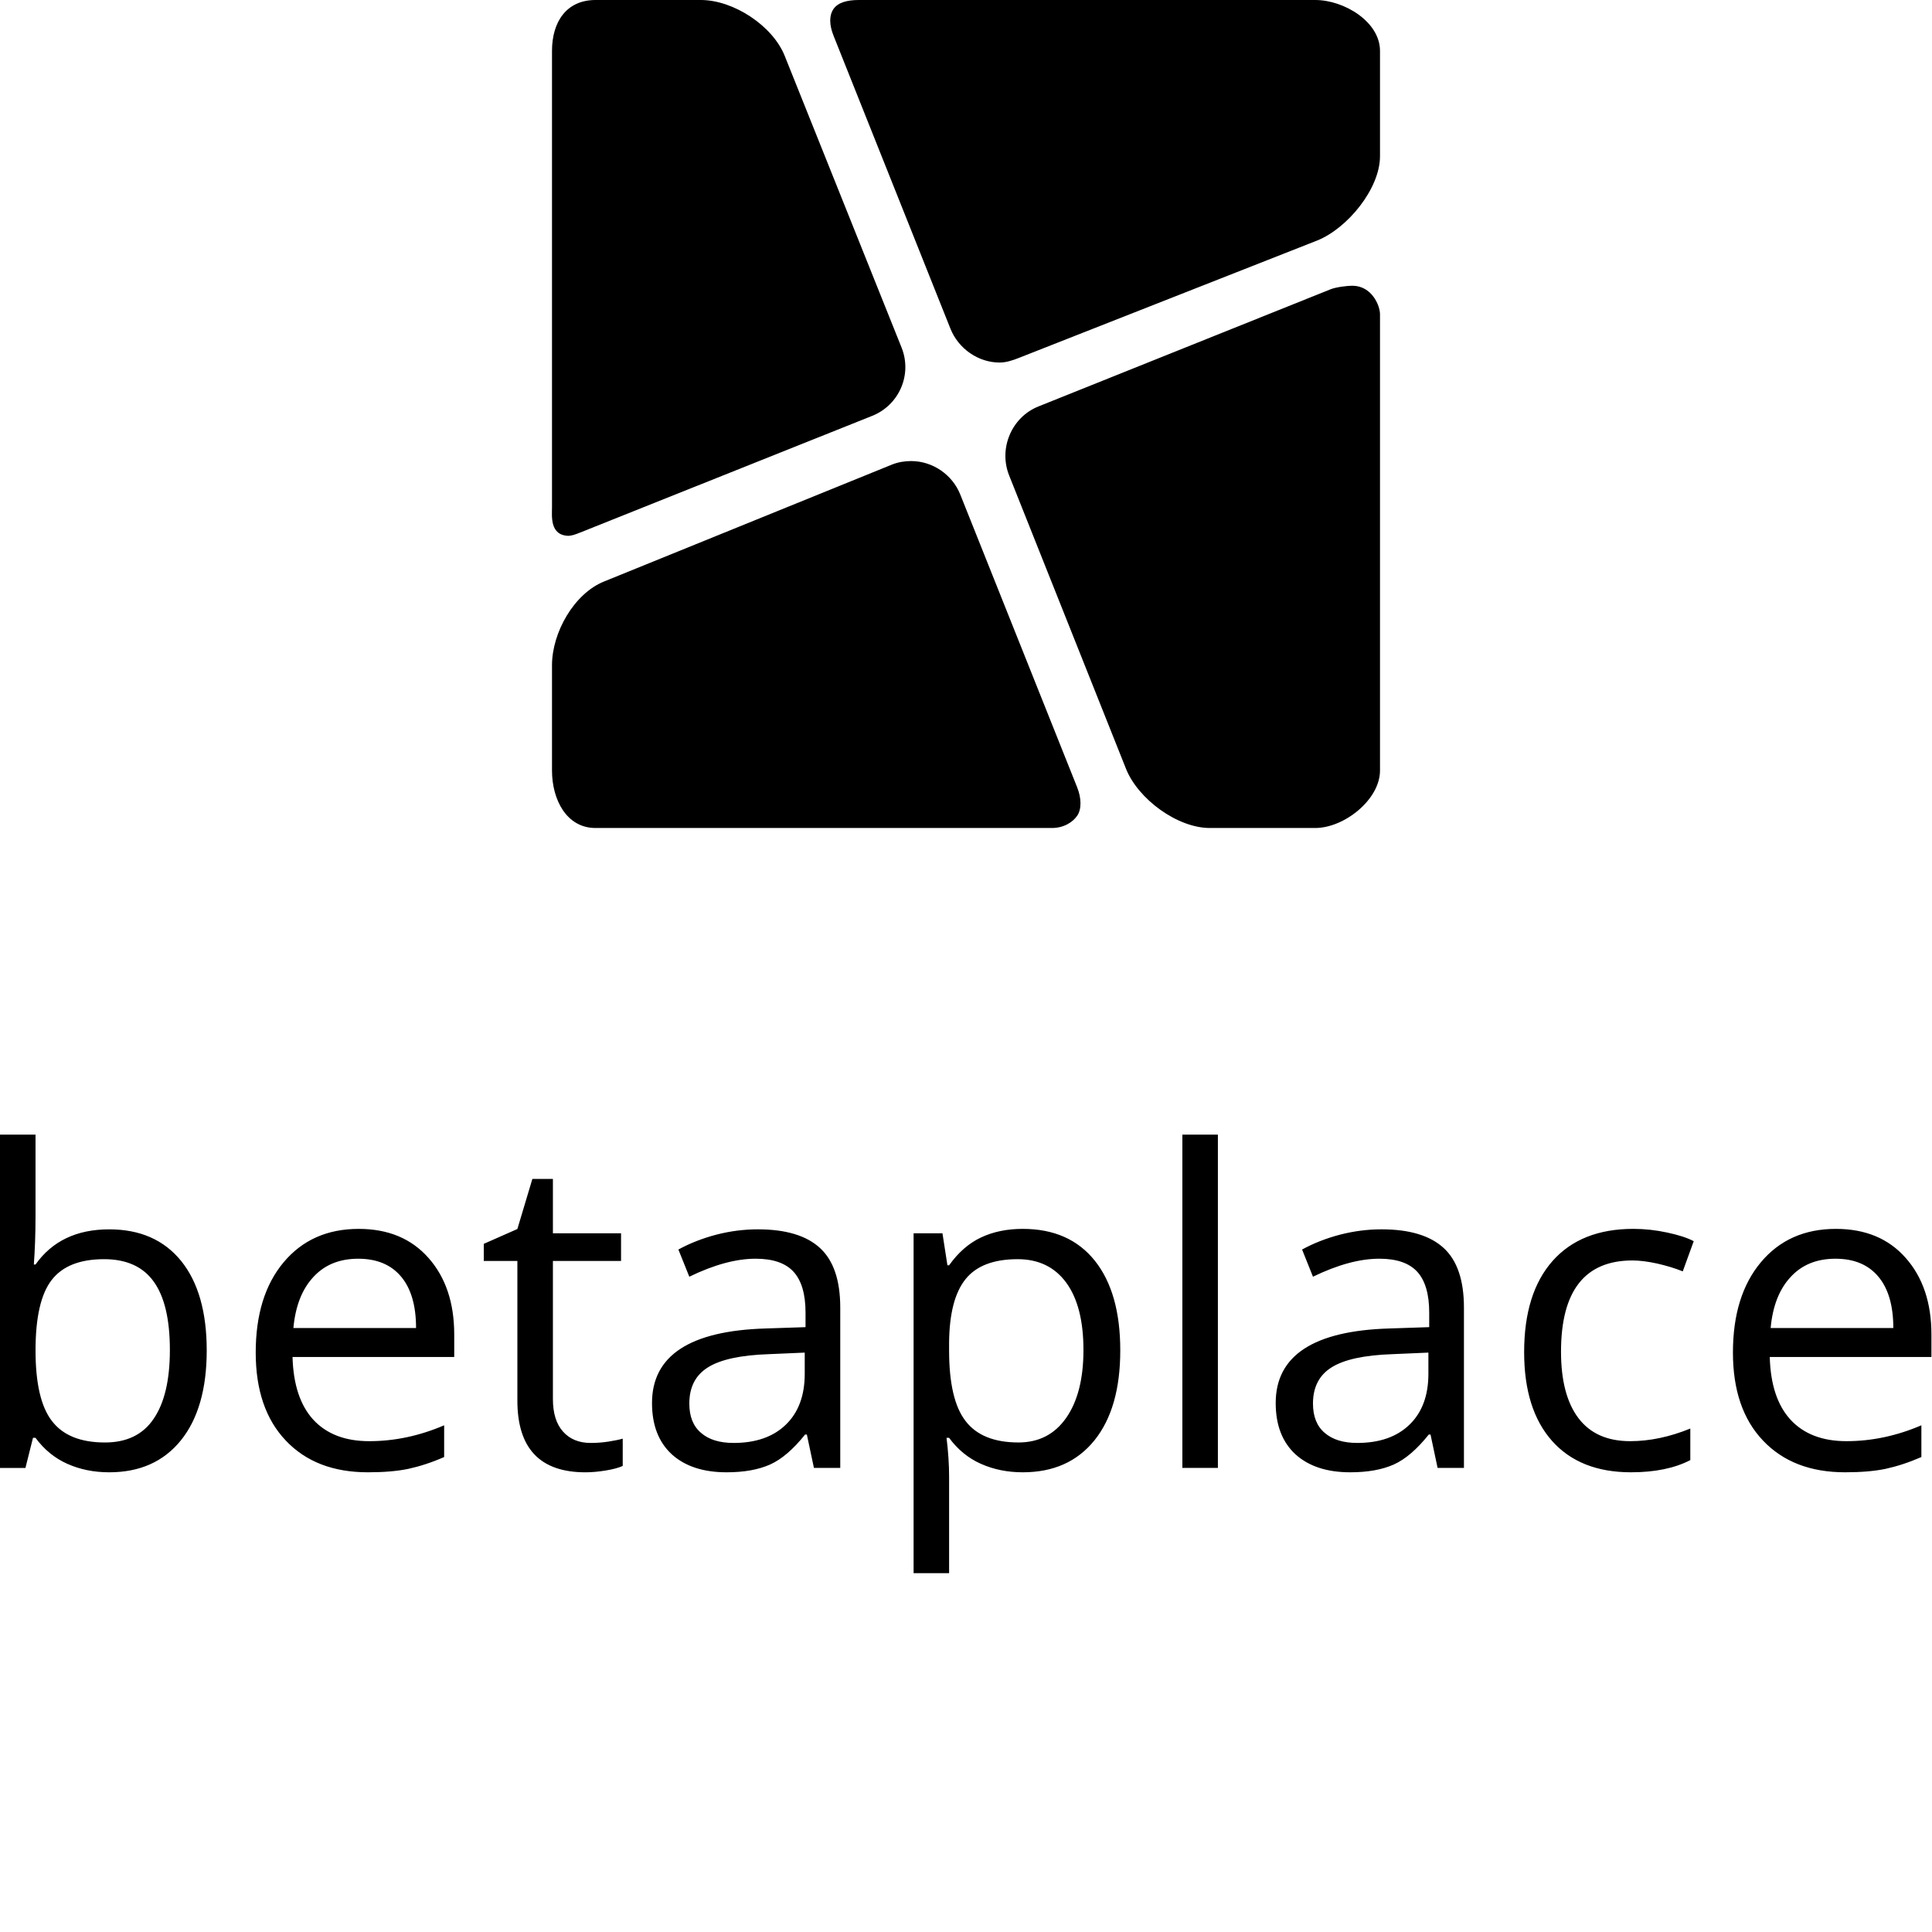 <?xml version="1.0" encoding="UTF-8" standalone="no"?>
<!-- Generator: Adobe Illustrator 15.0.0, SVG Export Plug-In . SVG Version: 6.00 Build 0)  -->

<svg
   xmlns:dc="http://purl.org/dc/elements/1.1/"
   xmlns:cc="http://creativecommons.org/ns#"
   xmlns:rdf="http://www.w3.org/1999/02/22-rdf-syntax-ns#"
   xmlns:svg="http://www.w3.org/2000/svg"
   xmlns="http://www.w3.org/2000/svg"
   xmlns:sodipodi="http://sodipodi.sourceforge.net/DTD/sodipodi-0.dtd"
   xmlns:inkscape="http://www.inkscape.org/namespaces/inkscape"
   version="1.1"
   id="Layer_1"
   x="0px"
   y="0px"
   width="140px"
   height="140px"
   viewBox="0 0 140 140"
   enable-background="new 0 0 140 140"
   xml:space="preserve"
   inkscape:version="0.91 r13725"
   sodipodi:docname="logo.svg"><defs
     id="defs9" /><sodipodi:namedview
     pagecolor="#ffffff"
     bordercolor="#666666"
     borderopacity="1"
     objecttolerance="10"
     gridtolerance="10"
     guidetolerance="10"
     inkscape:pageopacity="0"
     inkscape:pageshadow="2"
     inkscape:window-width="1366"
     inkscape:window-height="768"
     id="namedview7"
     showgrid="false"
     inkscape:zoom="2.38396"
     inkscape:cx="111.71388"
     inkscape:cy="49.62622"
     inkscape:window-x="-1"
     inkscape:window-y="-23"
     inkscape:window-maximized="1"
     inkscape:current-layer="Layer_1" /><path
     fill-rule="evenodd"
     clip-rule="evenodd"
     d="M87.673,60c-2.36,0-5.201-2.096-6.078-4.289l-8.468-21.256  c-0.781-1.953,0.172-4.224,2.125-5.004l21.17-8.49c0.405-0.162,1.225-0.256,1.569-0.256c1.415,0,2.009,1.438,2.009,2.061v33.071  C100,57.94,97.409,60,95.305,60H87.673L87.673,60z M72.435,26.271L72.435,26.271c0.48,0,0.951-0.158,1.4-0.337l21.61-8.504  c2.192-0.877,4.555-3.751,4.555-6.111V3.686C100,1.582,97.409,0,95.305,0H62.233c-0.869,0-1.522,0.191-1.839,0.658  c-0.314,0.465-0.311,1.135,0.013,1.943l8.468,21.223C69.448,25.257,70.879,26.271,72.435,26.271L72.435,26.271z M41.239,38.828  c-1.417,0-1.239-1.448-1.239-2.072V3.686C40,1.582,41.051,0,43.154,0h7.631c2.361,0,5.202,1.857,6.079,4.051l8.469,21.139  c0.78,1.953-0.173,4.16-2.127,4.943l-21.17,8.459c-0.403,0.162-0.618,0.24-0.962,0.24L41.239,38.828L41.239,38.828z M43.154,60  h33.071c0.869,0,1.522-0.43,1.838-0.896c0.314-0.469,0.312-1.254-0.011-2.061l-8.47-21.215c-0.573-1.434-2.001-2.418-3.558-2.418  c-0.48,0-0.951,0.079-1.401,0.26l-20.84,8.463C41.592,43.01,40,45.844,40,48.205v7.632C40,57.94,41.051,60,43.154,60z"
     id="path3" /><path
     d="m 7.914,89.083 c 2.236,0 3.973,0.764 5.212,2.29 1.234,1.531 1.854,3.691 1.854,6.484 0,2.794 -0.625,4.967 -1.87,6.514 -1.251,1.546 -2.977,2.317 -5.197,2.317 -1.106,0 -2.118,-0.204 -3.034,-0.614 -0.911,-0.405 -1.685,-1.038 -2.304,-1.883 l -0.184,0 -0.547,2.181 -1.844,0 0,-24.152 2.575,0 0,5.867 c 0,1.315 -0.044,2.495 -0.122,3.544 l 0.122,0 c 1.201,-1.699 2.982,-2.548 5.339,-2.548 z m -0.37,2.162 c -1.76,0 -3.025,0.503 -3.804,1.514 -0.778,1.008 -1.165,2.708 -1.165,5.099 0,2.387 0.396,4.098 1.196,5.123 0.795,1.034 2.077,1.547 3.836,1.547 1.583,0 2.764,-0.575 3.537,-1.731 0.779,-1.147 1.166,-2.806 1.166,-4.973 0,-2.215 -0.387,-3.861 -1.166,-4.947 -0.772,-1.086 -1.976,-1.632 -3.6,-1.632 z m 19.117,15.443 c -2.518,0 -4.499,-0.765 -5.949,-2.297 -1.457,-1.531 -2.182,-3.659 -2.182,-6.382 0,-2.744 0.671,-4.924 2.022,-6.539 1.353,-1.613 3.162,-2.42 5.441,-2.42 2.129,0 3.817,0.698 5.058,2.105 1.24,1.402 1.864,3.25 1.864,5.544 l 0,1.632 -11.717,0 c 0.054,1.999 0.558,3.512 1.511,4.553 0.958,1.03 2.303,1.549 4.046,1.549 1.829,0 3.639,-0.381 5.43,-1.15 l 0,2.3 c -0.91,0.398 -1.775,0.677 -2.586,0.854 -0.809,0.17 -1.788,0.251 -2.938,0.251 z M 25.96,91.212 c -1.366,0 -2.452,0.446 -3.264,1.338 -0.815,0.882 -1.292,2.111 -1.435,3.683 l 8.888,0 c 0,-1.621 -0.359,-2.863 -1.086,-3.727 -0.726,-0.864 -1.758,-1.294 -3.103,-1.294 z m 16.841,13.349 c 0.455,0 0.895,-0.033 1.317,-0.102 0.425,-0.067 0.759,-0.137 1.007,-0.209 l 0,1.977 c -0.281,0.131 -0.688,0.242 -1.234,0.331 -0.541,0.09 -1.031,0.131 -1.467,0.131 -3.29,0 -4.933,-1.729 -4.933,-5.2 l 0,-10.116 -2.435,0 0,-1.239 2.435,-1.076 1.087,-3.629 1.488,0 0,3.94 4.938,0 0,2.004 -4.938,0 0,10.003 c 0,1.03 0.243,1.814 0.732,2.362 0.487,0.546 1.154,0.823 2.003,0.823 z m 16.18,1.811 -0.513,-2.42 -0.128,0 c -0.849,1.063 -1.69,1.79 -2.532,2.171 -0.847,0.377 -1.896,0.565 -3.156,0.565 -1.689,0 -3.009,-0.434 -3.969,-1.3 -0.953,-0.877 -1.436,-2.109 -1.436,-3.721 0,-3.436 2.75,-5.237 8.236,-5.401 l 2.889,-0.096 0,-1.055 c 0,-1.328 -0.287,-2.313 -0.857,-2.947 -0.578,-0.638 -1.494,-0.957 -2.756,-0.957 -1.42,0 -3.02,0.436 -4.809,1.304 l -0.791,-1.969 c 0.838,-0.459 1.754,-0.816 2.75,-1.078 1.002,-0.258 2.003,-0.386 3.004,-0.386 2.029,0 3.527,0.451 4.507,1.353 0.979,0.899 1.468,2.338 1.468,4.327 l 0,11.609 -1.907,0 z m -5.82,-1.811 c 1.604,0 2.865,-0.438 3.776,-1.317 0.916,-0.882 1.377,-2.11 1.377,-3.693 l 0,-1.536 -2.579,0.112 c -2.046,0.068 -3.522,0.385 -4.427,0.953 -0.908,0.561 -1.357,1.44 -1.357,2.627 0,0.932 0.278,1.641 0.848,2.123 0.558,0.489 1.348,0.731 2.362,0.731 z m 20.953,2.127 c -1.106,0 -2.118,-0.204 -3.035,-0.614 -0.911,-0.405 -1.684,-1.038 -2.304,-1.883 l -0.185,0 c 0.122,0.99 0.186,1.932 0.186,2.82 l 0,6.987 -2.573,0 0,-24.63 2.091,0 0.36,2.32 0.122,0 c 0.662,-0.932 1.436,-1.605 2.314,-2.017 0.881,-0.416 1.887,-0.622 3.024,-0.622 2.257,0 3.999,0.774 5.229,2.316 1.223,1.541 1.836,3.699 1.836,6.49 0,2.794 -0.623,4.967 -1.868,6.514 -1.249,1.548 -2.977,2.319 -5.197,2.319 z m -0.37,-15.443 c -1.738,0 -2.998,0.482 -3.77,1.439 -0.781,0.966 -1.179,2.494 -1.199,4.598 l 0,0.575 c 0,2.387 0.398,4.098 1.199,5.123 0.793,1.034 2.074,1.547 3.833,1.547 1.468,0 2.622,-0.591 3.454,-1.784 0.832,-1.192 1.25,-2.827 1.25,-4.92 0,-2.118 -0.418,-3.744 -1.25,-4.879 -0.832,-1.135 -2.008,-1.699 -3.517,-1.699 z m 14.509,15.127 -2.574,0 0,-24.152 2.574,0 0,24.152 z m 15.921,0 -0.513,-2.42 -0.126,0 c -0.85,1.063 -1.69,1.79 -2.533,2.171 -0.848,0.377 -1.896,0.565 -3.158,0.565 -1.688,0 -3.008,-0.434 -3.967,-1.3 -0.951,-0.877 -1.435,-2.109 -1.435,-3.721 0,-3.436 2.749,-5.237 8.237,-5.401 l 2.887,-0.096 0,-1.055 c 0,-1.328 -0.286,-2.313 -0.857,-2.947 -0.578,-0.638 -1.495,-0.957 -2.754,-0.957 -1.422,0 -3.021,0.436 -4.812,1.304 l -0.789,-1.969 c 0.837,-0.459 1.753,-0.816 2.749,-1.078 1.001,-0.258 2.002,-0.386 3.002,-0.386 2.031,0 3.528,0.451 4.51,1.353 0.979,0.899 1.468,2.338 1.468,4.327 l 0,11.609 -1.909,0 z m -5.82,-1.811 c 1.604,0 2.864,-0.438 3.776,-1.317 0.916,-0.882 1.377,-2.11 1.377,-3.693 l 0,-1.536 -2.58,0.112 c -2.045,0.068 -3.521,0.385 -4.428,0.953 -0.905,0.561 -1.356,1.44 -1.356,2.627 0,0.932 0.28,1.641 0.849,2.123 0.561,0.489 1.35,0.731 2.362,0.731 z m 19.835,2.127 c -2.461,0 -4.369,-0.756 -5.719,-2.271 -1.351,-1.519 -2.025,-3.666 -2.025,-6.435 0,-2.852 0.686,-5.048 2.057,-6.604 1.372,-1.55 3.32,-2.329 5.857,-2.329 0.816,0 1.633,0.088 2.453,0.266 0.815,0.174 1.457,0.381 1.922,0.626 l -0.795,2.188 c -0.564,-0.229 -1.186,-0.415 -1.857,-0.568 -0.673,-0.146 -1.267,-0.223 -1.785,-0.223 -3.453,0 -5.18,2.204 -5.18,6.612 0,2.086 0.418,3.692 1.259,4.81 0.849,1.118 2.093,1.673 3.753,1.673 1.412,0 2.869,-0.307 4.357,-0.915 l 0,2.288 c -1.137,0.588 -2.568,0.882 -4.297,0.882 z m 15.517,0 c -2.518,0 -4.498,-0.765 -5.95,-2.297 -1.457,-1.531 -2.181,-3.659 -2.181,-6.382 0,-2.744 0.672,-4.924 2.023,-6.539 1.35,-1.613 3.161,-2.42 5.438,-2.42 2.131,0 3.82,0.698 5.059,2.105 1.24,1.402 1.863,3.25 1.863,5.544 l 0,1.632 -11.715,0 c 0.053,1.999 0.555,3.512 1.51,4.553 0.958,1.03 2.304,1.549 4.047,1.549 1.829,0 3.639,-0.381 5.43,-1.15 l 0,2.3 c -0.911,0.398 -1.775,0.677 -2.586,0.854 -0.81,0.17 -1.79,0.251 -2.938,0.251 z m -0.7,-15.476 c -1.365,0 -2.453,0.446 -3.263,1.338 -0.817,0.882 -1.292,2.111 -1.435,3.683 l 8.889,0 c 0,-1.621 -0.361,-2.863 -1.088,-3.727 -0.724,-0.864 -1.758,-1.294 -3.103,-1.294 z"
     id="path5"
     inkscape:connector-curvature="0"
     style="clip-rule:evenodd;fill-rule:evenodd"
     sodipodi:nodetypes="ccscscccccccsccccccscscscccccscscscccscccccccccccccccccssccccccccccscccccccscsccscscccscscccccscccscccccccscccccccscsccccccscscssccccccccccccscsccscscccscscccccscccscccccscsccccsscsccccccscscscccscccccccccccc" /></svg>